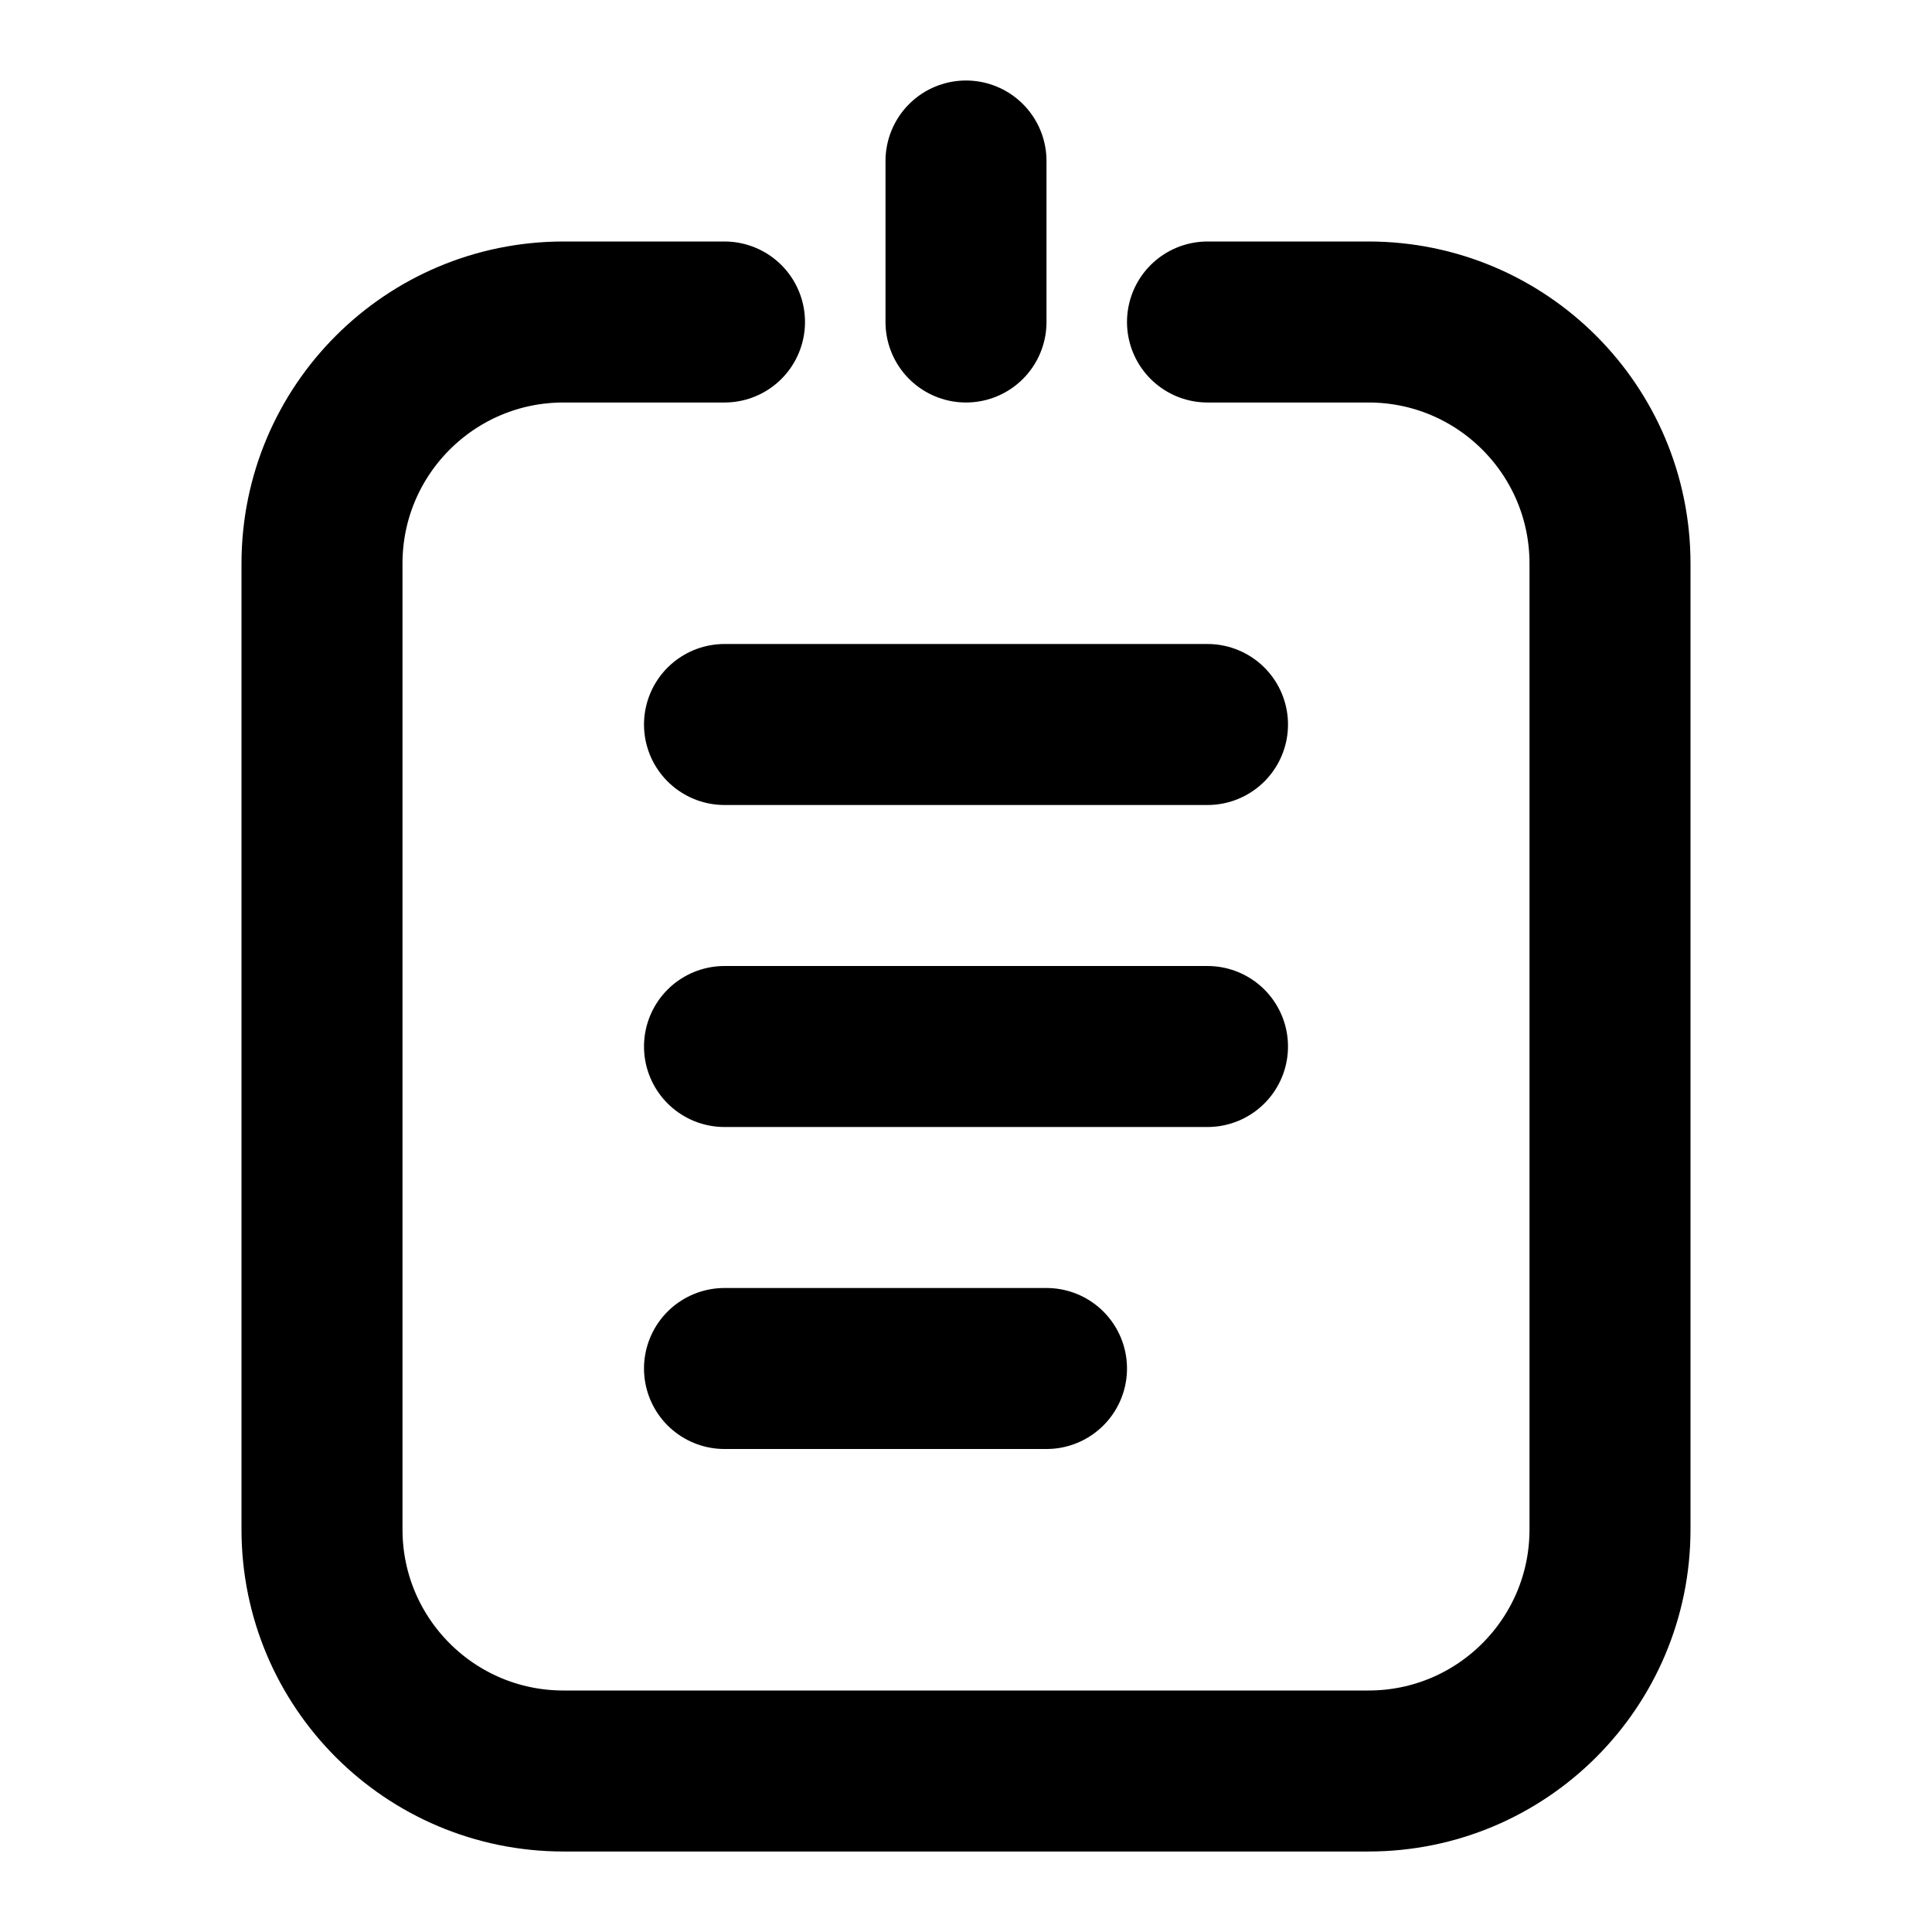 <svg viewBox="0 0 24 24" fill="none" xmlns="http://www.w3.org/2000/svg">
  <path d="M9 4L7 4C5.343 4 4 5.343 4 7L4 19C4 20.657 5.343 22 7 22L17 22C18.657 22 20 20.657 20 19L20 7C20 5.343 18.657 4 17 4L15 4"
        stroke="currentColor" stroke-width="2" stroke-linecap="round"/>
  <path d="M9 9H15" stroke="currentColor" stroke-width="2" stroke-linecap="round"/>
  <path d="M9 13H15" stroke="currentColor" stroke-width="2" stroke-linecap="round"/>
  <path d="M12 2L12 4" stroke="currentColor" stroke-width="2" stroke-linecap="round"/>
  <path d="M9 17H13" stroke="currentColor" stroke-width="2" stroke-linecap="round"/>
</svg>
